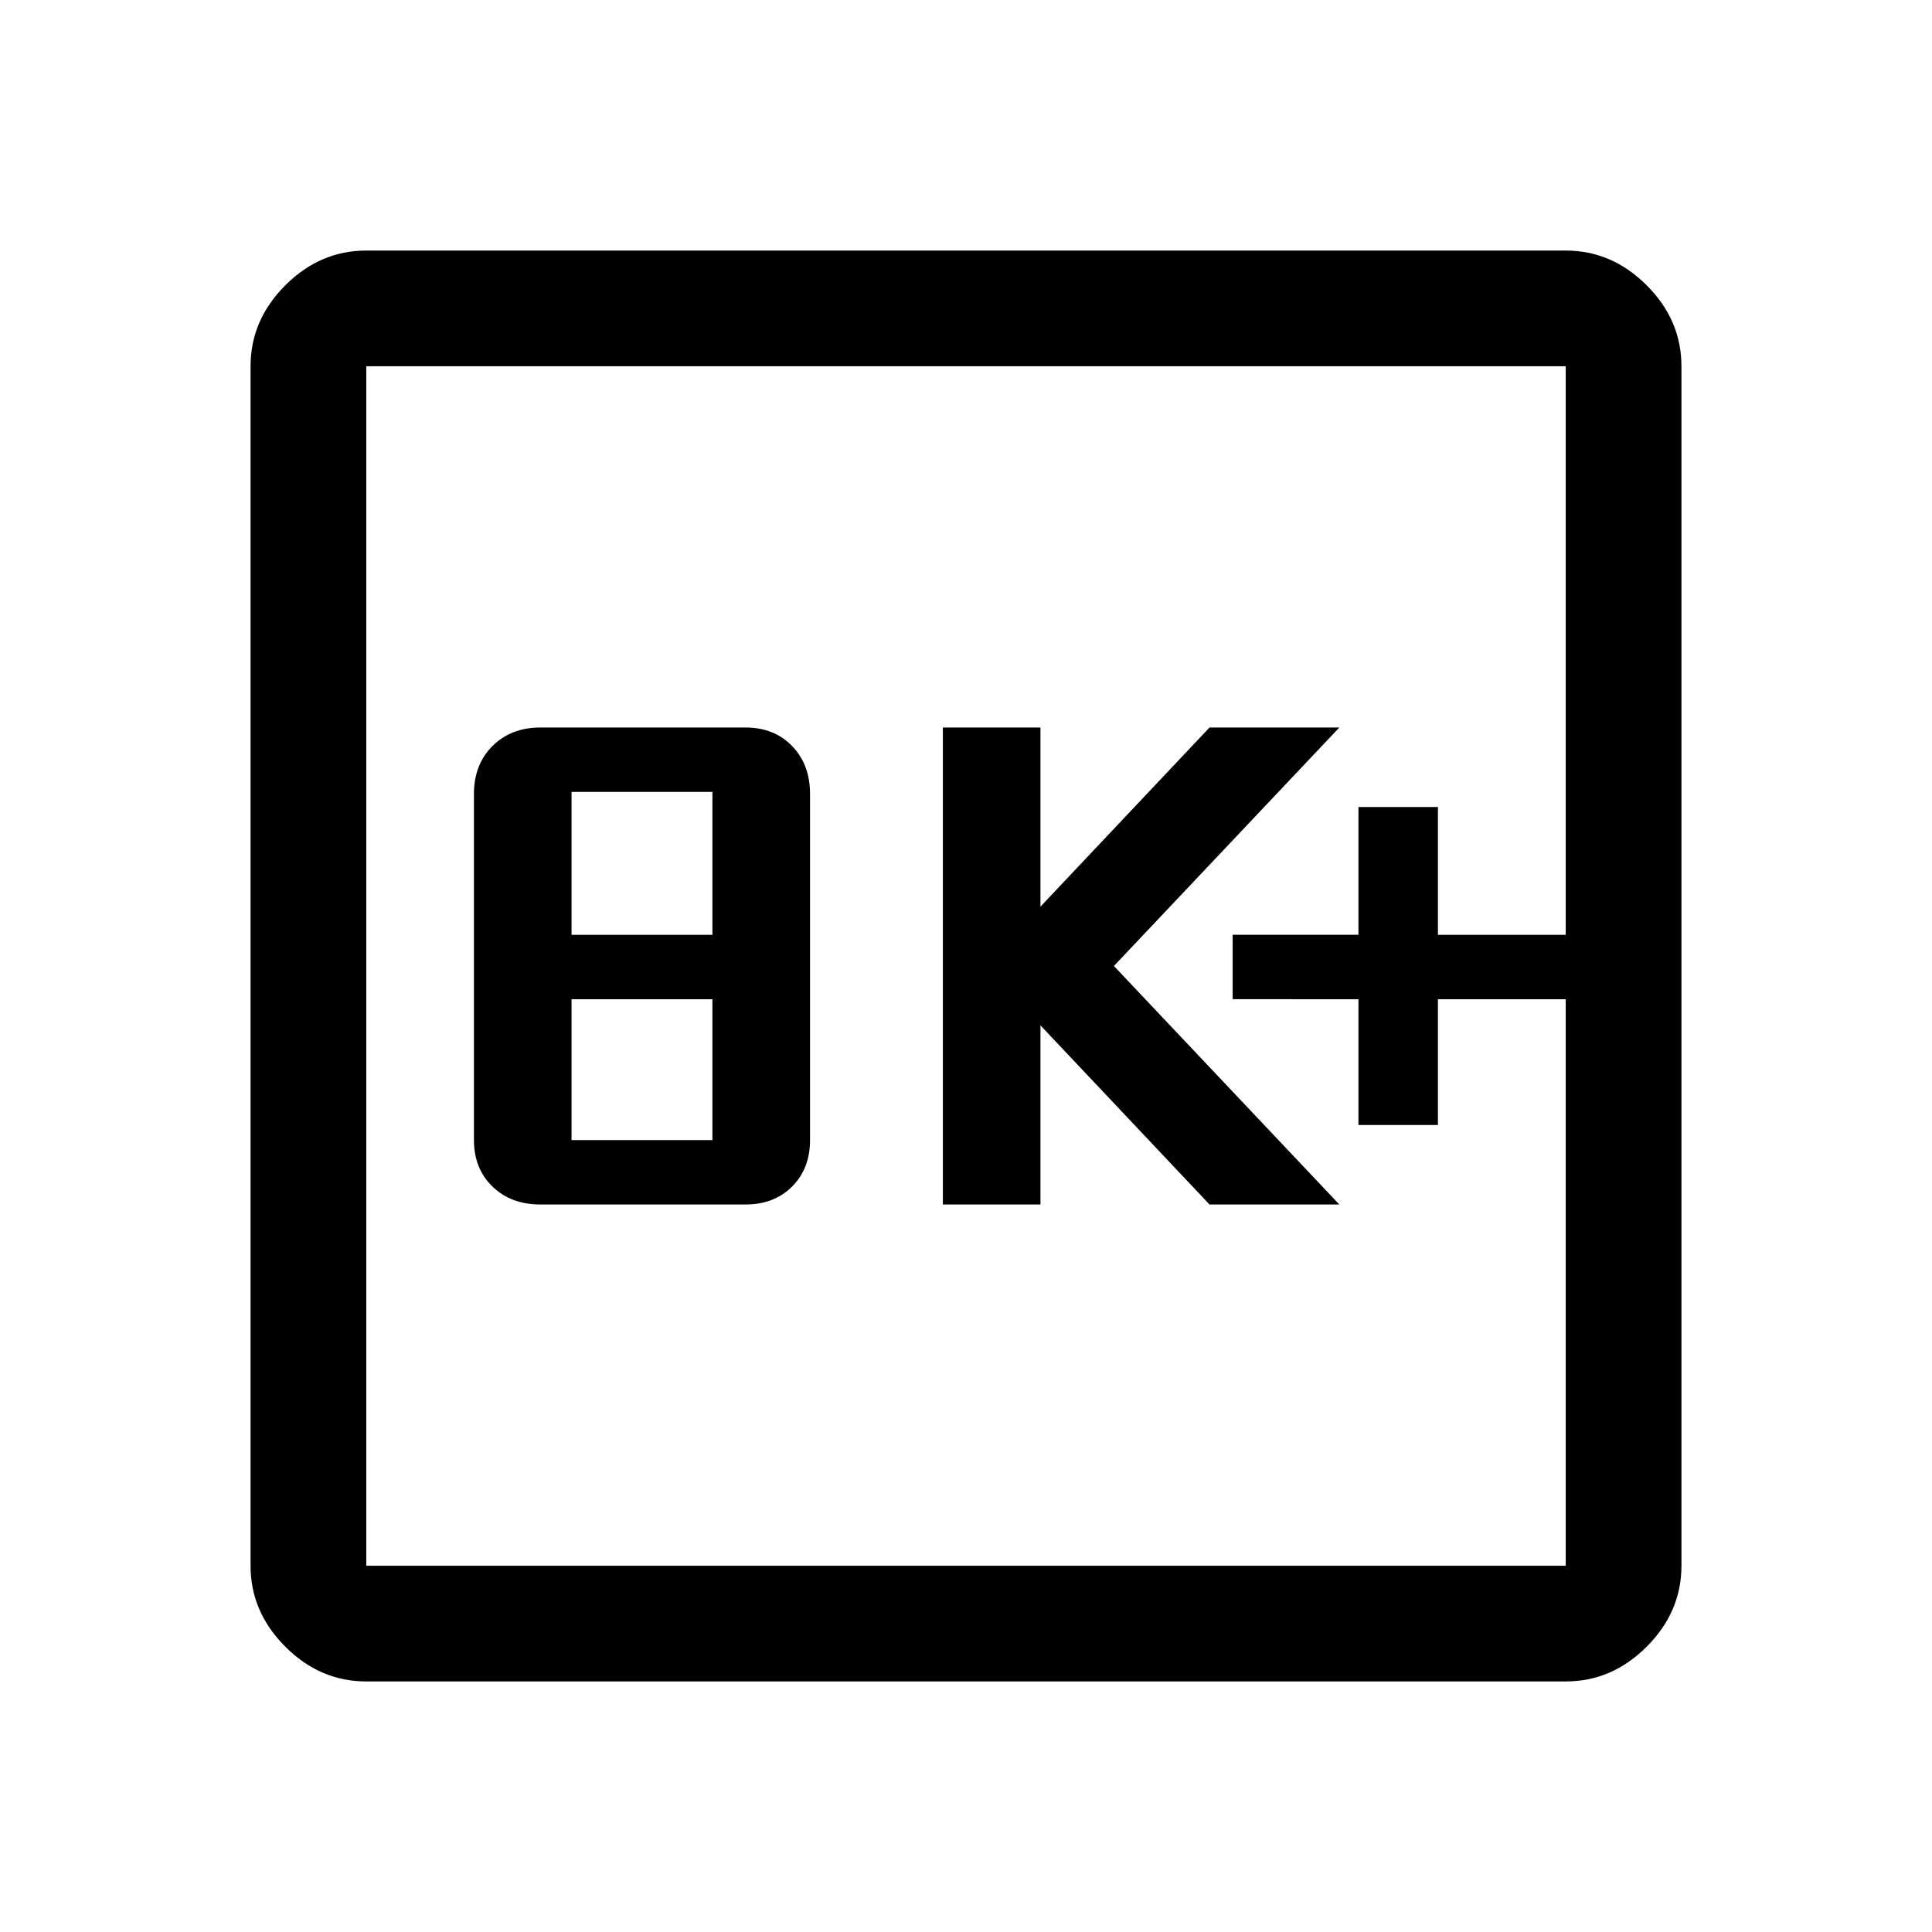 <svg xmlns="http://www.w3.org/2000/svg" height="48" viewBox="0 -960 960 960" width="48"><path d="M268.5-361.5h102q14.17 0 23.09-8.91 8.91-8.92 8.91-23.09v-172q0-14.6-8.91-23.8-8.92-9.2-23.09-9.2h-102q-14.6 0-23.8 9.2-9.2 9.2-9.2 23.8v172q0 14.17 9.2 23.09 9.2 8.91 23.8 8.91Zm15.5-32v-70h70v70h-70Zm0-102v-71h70v71h-70Zm184.5 134H517v-89l84 89h64.5L553.5-480l112-118.5H601l-84 89v-89h-48.5v237ZM675-401h39.5v-62.5H778v-32h-63.5V-559H675v63.5h-62.5v32H675v62.5ZM182-124.5q-22.97 0-40.23-17.27Q124.5-159.03 124.5-182v-596q0-22.97 17.27-40.23Q159.03-835.5 182-835.5h596q22.97 0 40.23 17.27Q835.5-800.97 835.5-778v596q0 22.97-17.27 40.23Q800.97-124.5 778-124.5H182Zm0-57.5h596v-596H182v596Zm0-596v596-596Z"/></svg>